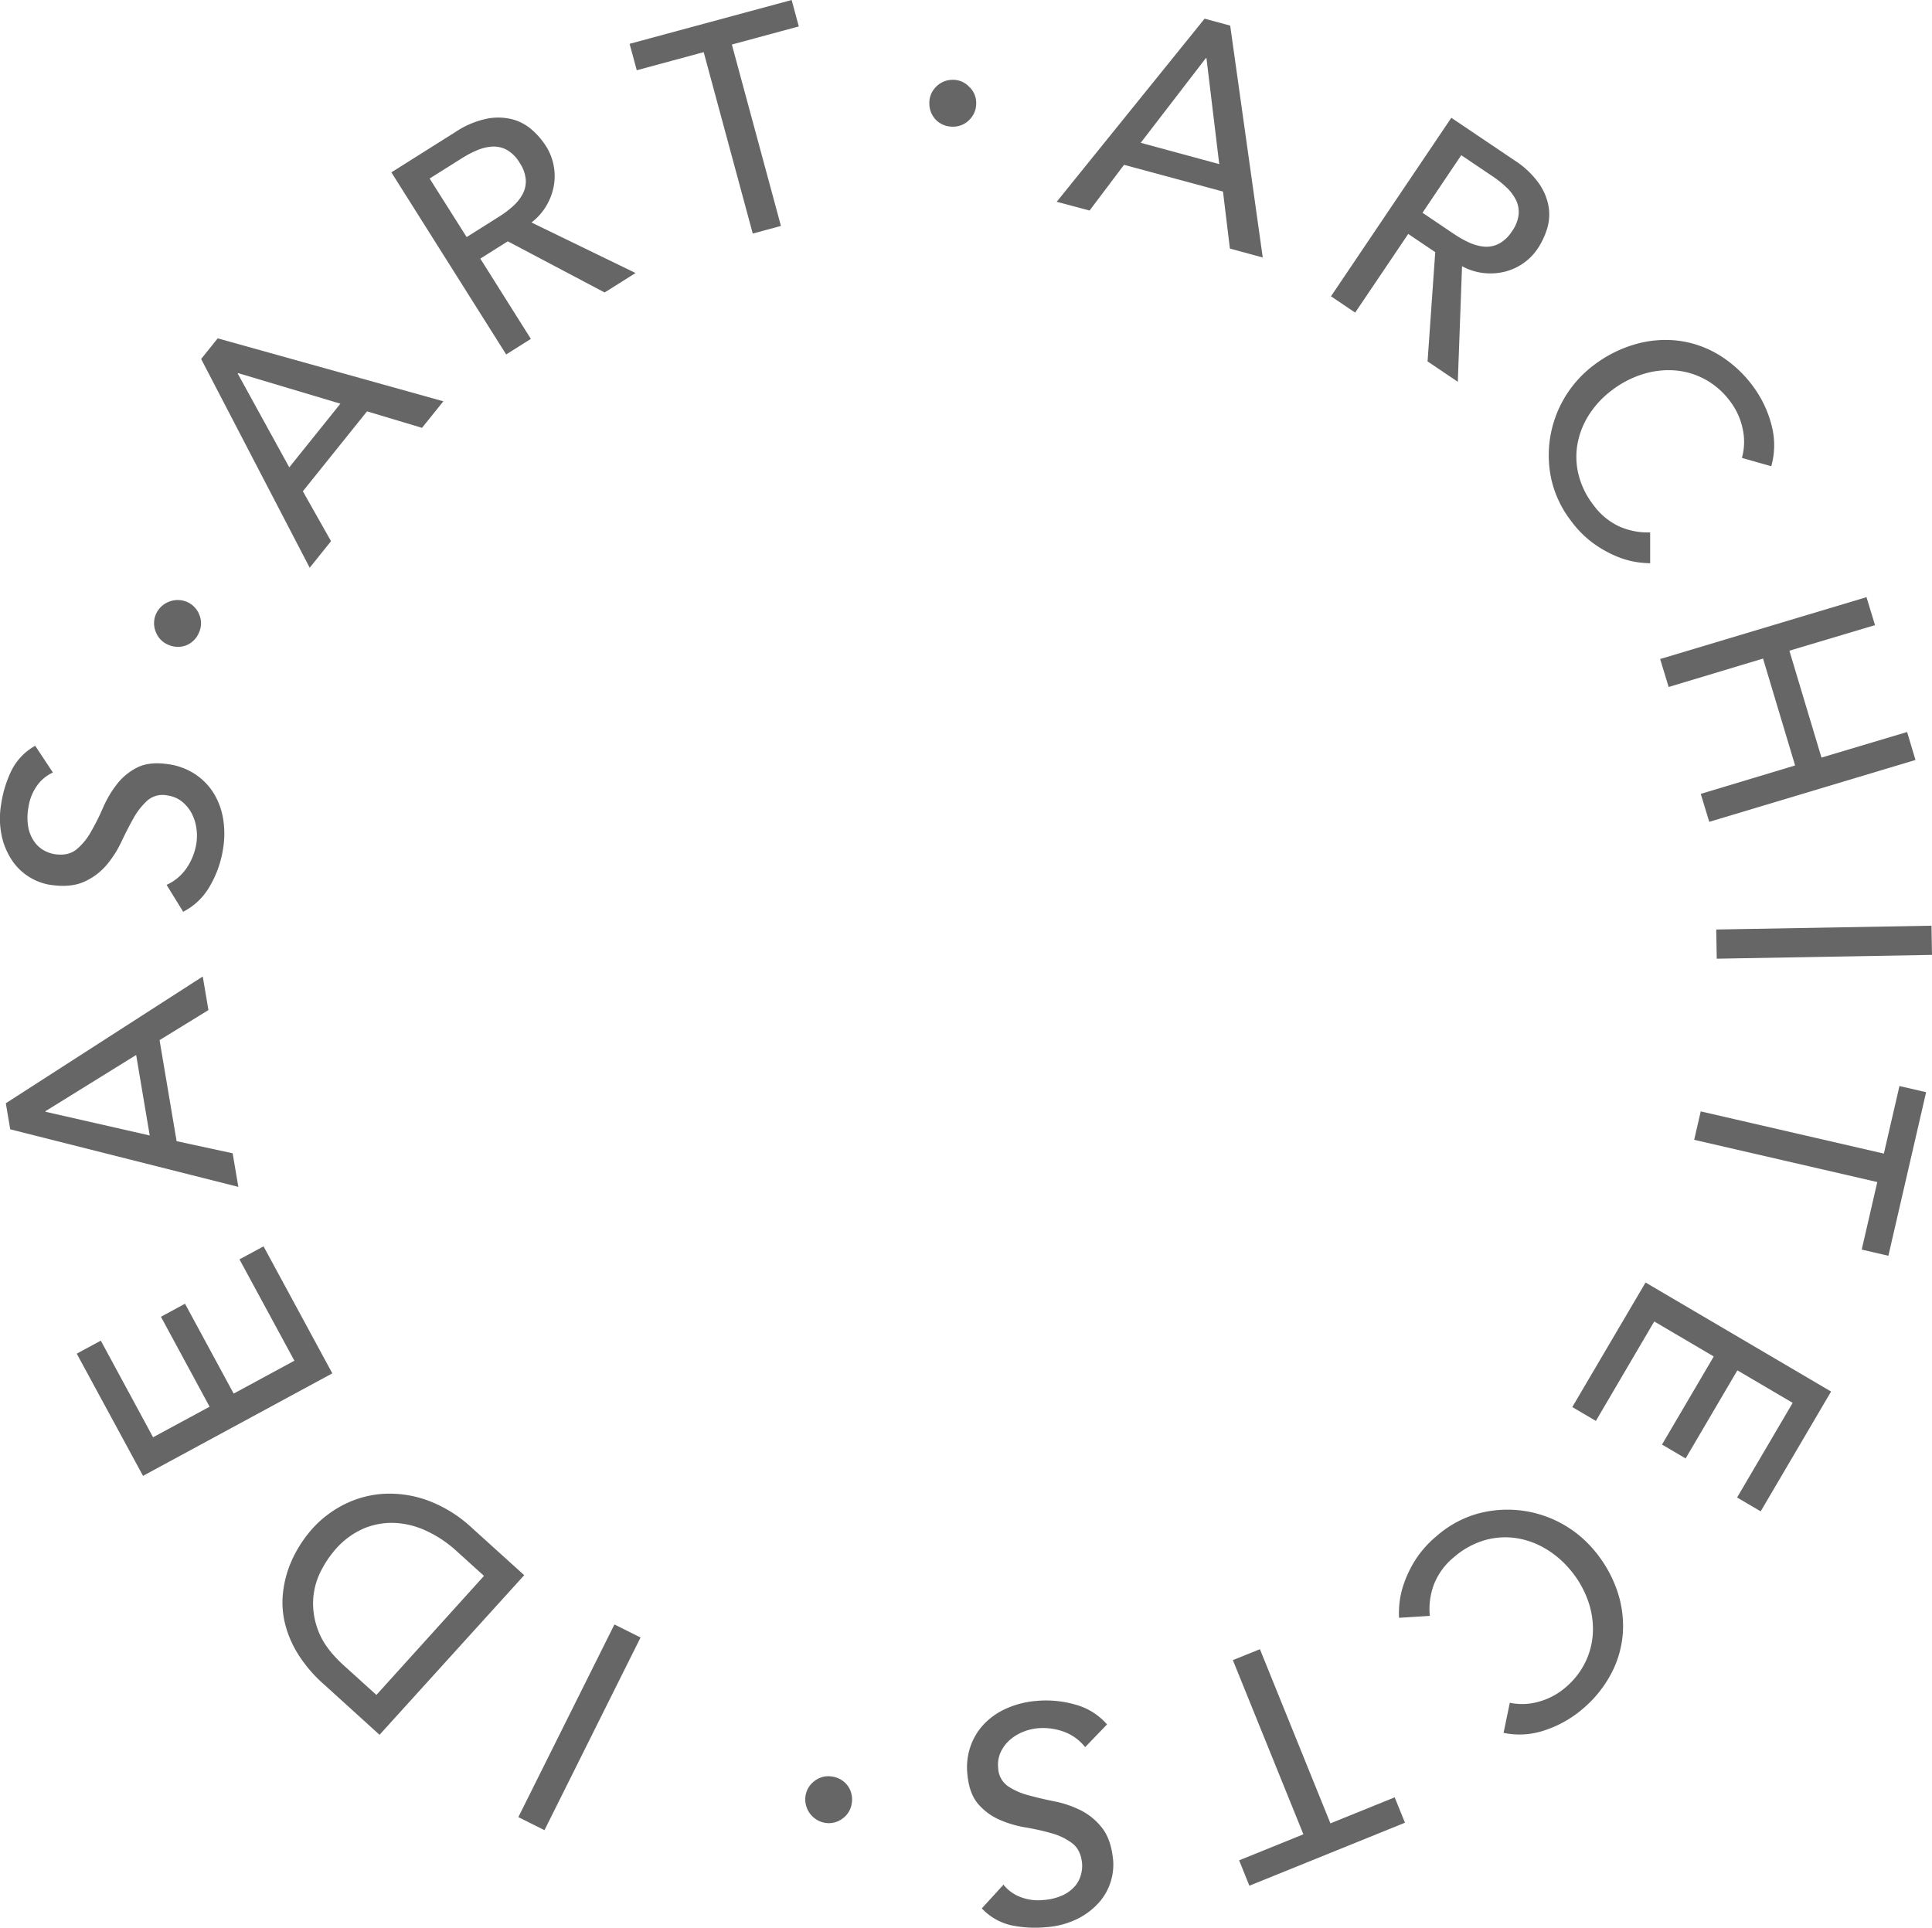 <svg xmlns="http://www.w3.org/2000/svg" width="679.79" height="678.33" viewBox="0 0 679.79 678.33"><defs><style>.cls-1{fill:#666;}</style></defs><title>brand_stamp</title><g id="Layer_2" data-name="Layer 2"><g id="Layer_1-2" data-name="Layer 1"><path class="cls-1" d="M191.58,644l-9.2-4.58,33.81-67.8,9.19,4.59Z"/><path class="cls-1" d="M133.54,610.45,114,592.71a48.62,48.62,0,0,1-9.21-10.79,37.26,37.26,0,0,1-4.51-10.64,30.78,30.78,0,0,1-.77-10.15,37.7,37.7,0,0,1,2-9.16,41.79,41.79,0,0,1,3.78-7.84,44.73,44.73,0,0,1,4.61-6.21,38.27,38.27,0,0,1,11.43-8.64,35.68,35.68,0,0,1,14-3.65,39.11,39.11,0,0,1,15.35,2.42,46.45,46.45,0,0,1,15.44,9.65l18.33,16.58Zm36.76-55.92-9.6-8.69a42,42,0,0,0-10.35-7,29.71,29.71,0,0,0-11.13-2.93,25.46,25.46,0,0,0-11.08,1.87A28,28,0,0,0,118,545.24a37.11,37.11,0,0,0-4.84,7.1,25.55,25.55,0,0,0-2.92,9.84,26.2,26.2,0,0,0,1.72,11.58q2.24,6.15,9.06,12.32l11.42,10.34Z"/><path class="cls-1" d="M50.32,519.33,27,476.33l8.47-4.58,18.39,34L73.75,495,56.63,463.35l8.47-4.59,17.12,31.62,21.36-11.57L84.26,443.15l8.47-4.58,24.2,44.69Z"/><path class="cls-1" d="M3.6,397.39l-1.55-9.18,69.29-44.6,2,11.82L56.14,366l6,35.56,19.72,4.26,2,11.82Zm44.31-26.16L16,391l0,.21,36.68,8.34Z"/><path class="cls-1" d="M58.61,311.37a16.91,16.91,0,0,0,7.17-6.1,21.34,21.34,0,0,0,3.32-8.52,18.16,18.16,0,0,0,0-5.31,15.91,15.91,0,0,0-1.63-5.18,13.22,13.22,0,0,0-3.37-4.14,10.42,10.42,0,0,0-5.18-2.21,8.16,8.16,0,0,0-7,1.73A24.07,24.07,0,0,0,47,287.87q-2.16,3.84-4.33,8.43a36.87,36.87,0,0,1-5.34,8.27,22,22,0,0,1-7.87,5.76q-4.71,2.1-12,1a20.13,20.13,0,0,1-12.83-8,25.08,25.08,0,0,1-3.91-8.67,29.78,29.78,0,0,1-.28-11.9A40.59,40.59,0,0,1,4,271.21a20.36,20.36,0,0,1,8.39-8.78l6.23,9.41A13.84,13.84,0,0,0,13,276.5a17.38,17.38,0,0,0-3,7.65,19.45,19.45,0,0,0,0,7.21,13.06,13.06,0,0,0,2.16,4.93,10.25,10.25,0,0,0,3.39,3,11.69,11.69,0,0,0,3.6,1.26q4.76.74,7.72-1.62A21.72,21.72,0,0,0,32,292.7a81.91,81.91,0,0,0,4.23-8.44,38.42,38.42,0,0,1,4.92-8.34,21,21,0,0,1,7.18-5.87q4.29-2.15,11.06-1.11a22.66,22.66,0,0,1,9.4,3.57,21.78,21.78,0,0,1,6.44,6.68,24.84,24.84,0,0,1,3.28,8.95,32.31,32.31,0,0,1,0,10.39,37.25,37.25,0,0,1-4.65,13.25,22.62,22.62,0,0,1-9.41,9.05Z"/><path class="cls-1" d="M65.6,227.05a8.2,8.2,0,0,1-6.34-.14,7.85,7.85,0,0,1-4.39-4.42,8,8,0,0,1,0-6.38,8.39,8.39,0,0,1,10.8-4.36,8.05,8.05,0,0,1,4.46,4.57,7.87,7.87,0,0,1-.1,6.24A8.2,8.2,0,0,1,65.6,227.05Z"/><path class="cls-1" d="M70.77,126.32l5.83-7.26L156,141.21l-7.51,9.34-19.35-5.8-22.58,28.12,9.91,17.56-7.5,9.35Zm49,15.73-36-10.76-.13.16,18.14,33Z"/><path class="cls-1" d="M137.71,60.65l22.54-14.2a31.36,31.36,0,0,1,11.2-4.71,20.47,20.47,0,0,1,9,.29,17.13,17.13,0,0,1,6.86,3.77,26.67,26.67,0,0,1,4.81,5.64,19.25,19.25,0,0,1,2.65,6.61,19.63,19.63,0,0,1,.13,7.13,21.06,21.06,0,0,1-2.53,7A20.43,20.43,0,0,1,187,78.29l36.62,17.78-10.87,6.85-34.08-18L169,91l17.79,28.25-8.69,5.47Zm26.48,22.77,11.41-7.18a36.14,36.14,0,0,0,4.77-3.57,16.15,16.15,0,0,0,3.49-4.29A9.68,9.68,0,0,0,185,63.29a12.41,12.41,0,0,0-2.16-6,12.4,12.4,0,0,0-4.51-4.55,9.64,9.64,0,0,0-5.09-1.16,16,16,0,0,0-5.38,1.3,35.84,35.84,0,0,0-5.28,2.76l-11.41,7.18Z"/><path class="cls-1" d="M247.6,18.35l-23.55,6.37-2.52-9.3L278.55,0l2.51,9.3-23.55,6.37L274.78,79.5l-9.92,2.68Z"/><path class="cls-1" d="M329.43,42.29A8.18,8.18,0,0,1,327,36.44a7.88,7.88,0,0,1,2.28-5.81,8,8,0,0,1,5.85-2.54,7.68,7.68,0,0,1,5.81,2.39,7.64,7.64,0,0,1,2.54,5.74,8,8,0,0,1-2.38,5.92,7.87,7.87,0,0,1-5.75,2.43A8.2,8.2,0,0,1,329.43,42.29Z"/><path class="cls-1" d="M423.85,6.57l9,2.44,11.46,81.6-11.56-3.14-2.43-20.06L395.5,58,383.37,74.09,371.81,71ZM429,57.75,424.51,20.5l-.21-.06L401.37,50.25Z"/><path class="cls-1" d="M510.66,41.45l22.09,14.89a31.21,31.21,0,0,1,8.83,8.34A20.29,20.29,0,0,1,544.94,73a17.24,17.24,0,0,1-.68,7.81,27.14,27.14,0,0,1-3.21,6.67,19.67,19.67,0,0,1-11.45,8.09,21.14,21.14,0,0,1-7.45.52,20.58,20.58,0,0,1-7.72-2.42l-1.49,40.68-10.64-7.18L505,88.72l-9.5-6.4L476.83,110l-8.51-5.74ZM500.52,74.87l11.18,7.54a37.73,37.73,0,0,0,5.19,2.92,16.25,16.25,0,0,0,5.33,1.46,9.59,9.59,0,0,0,5.13-1A12.46,12.46,0,0,0,532,81.38a12.41,12.41,0,0,0,2.35-6,9.76,9.76,0,0,0-1-5.12,16.32,16.32,0,0,0-3.36-4.4,37.26,37.26,0,0,0-4.66-3.72l-11.18-7.53Z"/><path class="cls-1" d="M612.91,161.13a21.34,21.34,0,0,0,.24-10.36,24.17,24.17,0,0,0-4.33-9.47,27.18,27.18,0,0,0-8.91-7.83,26.61,26.61,0,0,0-10.59-3.13,30.1,30.1,0,0,0-11.27,1.32,35,35,0,0,0-10.84,5.62,33.26,33.26,0,0,0-7.9,8.36,28.54,28.54,0,0,0-4.17,10.11,26,26,0,0,0,.22,11,28.72,28.72,0,0,0,5.26,10.9,23.71,23.71,0,0,0,9,7.54,24.65,24.65,0,0,0,11,2.15v10.85a33.71,33.71,0,0,1-4.49-.36,30.22,30.22,0,0,1-6.92-1.89,40.09,40.09,0,0,1-8.19-4.48,36.22,36.22,0,0,1-8.25-8.19,37.52,37.52,0,0,1-7-15,39.68,39.68,0,0,1,14.87-39.67,44.43,44.43,0,0,1,14.68-7.45,38.37,38.37,0,0,1,15.12-1.27,36.24,36.24,0,0,1,14.21,4.9,42,42,0,0,1,12.05,11,39.18,39.18,0,0,1,6.54,13.49,27.41,27.41,0,0,1,0,14.79Z"/><path class="cls-1" d="M656.74,210.13l3,9.84-30.13,9,11.29,37.61,30.13-9,2.95,9.84-72.56,21.77-3-9.84,33.2-10-11.28-37.61-33.21,10-3-9.84Z"/><path class="cls-1" d="M679.61,325.74l.18,10.27-75.74,1.34-.18-10.27Z"/><path class="cls-1" d="M662.85,405.93l5.49-23.77,9.38,2.16-13.28,57.56-9.38-2.17,5.48-23.77-64.43-14.86,2.31-10Z"/><path class="cls-1" d="M644.28,489.66l-24.77,42.16-8.3-4.88,19.56-33.3L611.31,482.2l-18.21,31-8.31-4.88,18.21-31L582.06,465l-20.54,35-8.3-4.88L579,451.29Z"/><path class="cls-1" d="M531.24,599.17a21.15,21.15,0,0,0,10.35-.42,24.12,24.12,0,0,0,9.18-4.91,27.18,27.18,0,0,0,7.25-9.38,26.63,26.63,0,0,0,2.47-10.77,29.92,29.92,0,0,0-2-11.16,35,35,0,0,0-6.28-10.47,33.41,33.41,0,0,0-8.85-7.36A28.36,28.36,0,0,0,533,541.17a26.13,26.13,0,0,0-10.92.9A29,29,0,0,0,511.51,548a23.61,23.61,0,0,0-6.95,9.48,24.67,24.67,0,0,0-1.47,11.12l-10.83.68a34.7,34.7,0,0,1,.09-4.5,29.85,29.85,0,0,1,1.45-7,40,40,0,0,1,3.95-8.46,36.4,36.4,0,0,1,7.66-8.74A37.39,37.39,0,0,1,520,532.61,39.74,39.74,0,0,1,560.47,545a44.57,44.57,0,0,1,8.35,14.19,38.48,38.48,0,0,1,2.22,15,36.16,36.16,0,0,1-4,14.49,41.68,41.68,0,0,1-10.24,12.72,39.4,39.4,0,0,1-13,7.37,27.46,27.46,0,0,1-14.76,1Z"/><path class="cls-1" d="M468.12,641.61l22.61-9.16,3.62,8.93L439.6,663.55,436,654.62l22.61-9.16-24.82-61.29,9.52-3.85Z"/><path class="cls-1" d="M381.82,614.79a16.9,16.9,0,0,0-7.64-5.48,21.3,21.3,0,0,0-9.08-1.16,18.22,18.22,0,0,0-5.15,1.27,16.12,16.12,0,0,0-4.63,2.84,13.1,13.1,0,0,0-3.21,4.27,10.5,10.5,0,0,0-.89,5.56,8.17,8.17,0,0,0,3.38,6.41,23.88,23.88,0,0,0,7.22,3.21q4.24,1.17,9.22,2.17a36,36,0,0,1,9.31,3.18,22,22,0,0,1,7.5,6.25q3.16,4.07,3.83,11.41a20.12,20.12,0,0,1-4.7,14.4,25.12,25.12,0,0,1-7.47,5.89A29.59,29.59,0,0,1,368,678.15a41.14,41.14,0,0,1-12-.63,20.34,20.34,0,0,1-10.54-6l7.62-8.33a13.86,13.86,0,0,0,5.87,4.3,17.21,17.21,0,0,0,8.16,1.09,19.6,19.6,0,0,0,7-1.76,12.86,12.86,0,0,0,4.27-3.29,10.25,10.25,0,0,0,2-4,11.78,11.78,0,0,0,.36-3.8c-.3-3.19-1.44-5.56-3.44-7.1a21.84,21.84,0,0,0-7.26-3.53,82.79,82.79,0,0,0-9.21-2.06,38.38,38.38,0,0,1-9.27-2.76,21,21,0,0,1-7.44-5.55q-3.12-3.65-3.74-10.46a22.63,22.63,0,0,1,1.18-10,21.86,21.86,0,0,1,4.93-7.86,24.8,24.8,0,0,1,7.89-5.34,32.25,32.25,0,0,1,10.09-2.53,37.37,37.37,0,0,1,14,1.31,22.66,22.66,0,0,1,11.05,6.94Z"/><path class="cls-1" d="M298.29,628.4a8.24,8.24,0,0,1,1.4,6.19,7.85,7.85,0,0,1-3.24,5.33,8,8,0,0,1-6.2,1.5,8.39,8.39,0,0,1-6.83-9.43,8,8,0,0,1,3.36-5.43,7.84,7.84,0,0,1,6.07-1.41A8.19,8.19,0,0,1,298.29,628.4Z"/></g></g></svg>